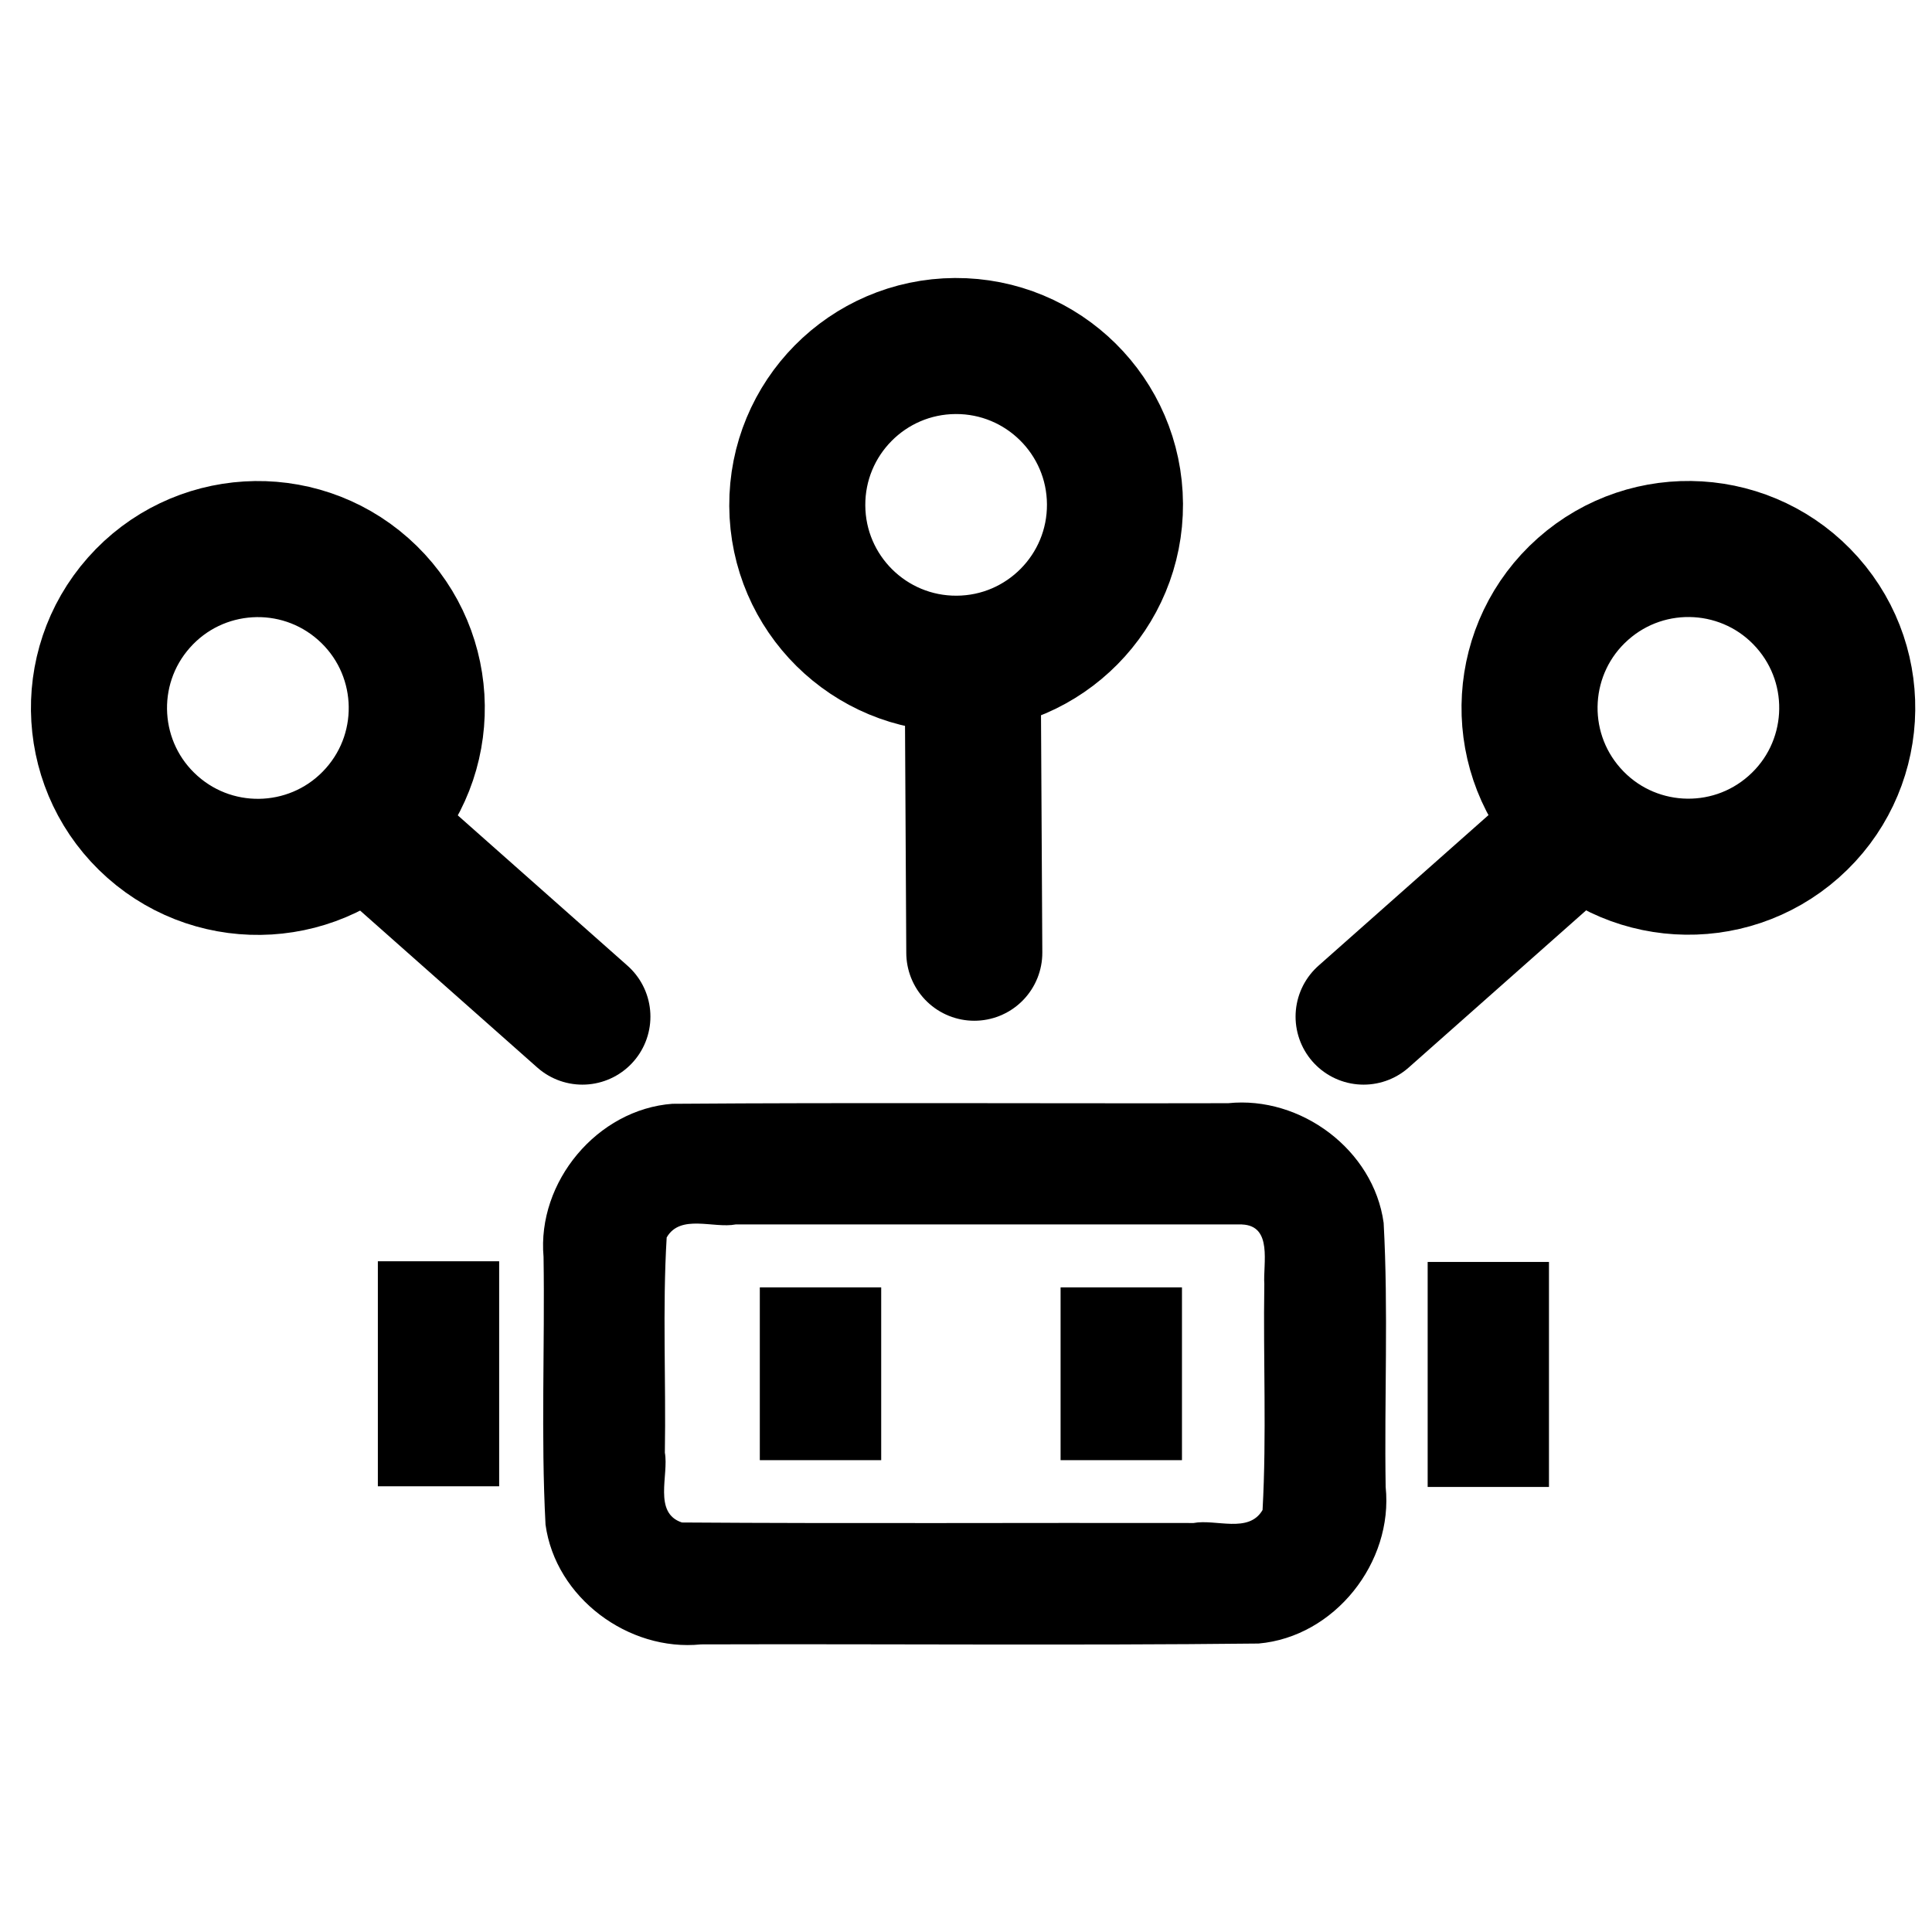<?xml version="1.0" encoding="UTF-8"?>
<svg width="50mm" height="50mm" version="1.1" viewBox="0 0 50 50" xmlns="http://www.w3.org/2000/svg">
 <g transform="matrix(.265 0 0 .265 15.677 11.351)" display="none">
  <rect x="-454.25" y="-757.24" width="1345.3" height="1337.6" display="inline"/>
 </g>
 <g fill="currentColor" transform="matrix(.963 0 0 .963 1.106 .932)">
  <g fill="none" stroke="currentColor" stroke-width="3.656">
   <circle transform="rotate(-41.534)" cx="21.134" cy="42.84" r="4.269"/>
   <path d="m41.182 21.317-5.685 5.036z" stroke-linecap="round" stroke-linejoin="round"/>
   <circle transform="rotate(269.68)" cx="-12.737" cy="24.476" r="4.269"/>
   <path d="m24.993 17.041 0.042 7.595z" stroke-linecap="round" stroke-linejoin="round"/>
   <circle transform="matrix(-.749 -.663 -.663 .749 0 0)" cx="-16.294" cy="9.687" r="4.269"/>
   <path d="m8.818 21.317 5.685 5.036z" stroke-linecap="round" stroke-linejoin="round"/>
  </g>
  <path d="m16.928 28.695c-2.026 0.148-3.648 2.101-3.469 4.116 0.037 2.396-0.073 4.801 0.053 7.193 0.267 1.963 2.226 3.419 4.179 3.22 4.994-0.016 9.99 0.032 14.983-0.023 2.045-0.178 3.627-2.182 3.416-4.209-0.038-2.364 0.075-4.738-0.054-7.096-0.269-1.961-2.226-3.418-4.178-3.216-4.976 0.011-9.954-0.021-14.93 0.016zm15.299 3.244c0.835 0.031 0.565 1.057 0.602 1.603-0.032 2.021 0.064 4.058-0.047 6.07-0.37 0.64-1.26 0.236-1.855 0.35-4.583-0.009-9.167 0.018-13.749-0.014-0.779-0.257-0.348-1.276-0.459-1.876 0.033-1.926-0.066-3.868 0.049-5.784 0.369-0.641 1.261-0.235 1.855-0.35h13.604z" stroke-width=".734"/>
  <path d="m19.271 34.022v4.251h3.262v-4.644h-3.262v0.393z" stroke-width=".632"/>
  <path d="m27.354 34.022v4.251h3.262v-4.644h-3.262v0.393z" stroke-width=".632"/>
  <path d="m9.006 33.457v5.518h3.26v-6.047h-3.26v0.529z" stroke-width=".734"/>
  <path d="m37.219 33.475v5.518h3.26v-6.047h-3.26v0.529z" stroke-width=".734"/>
 </g>
</svg>
